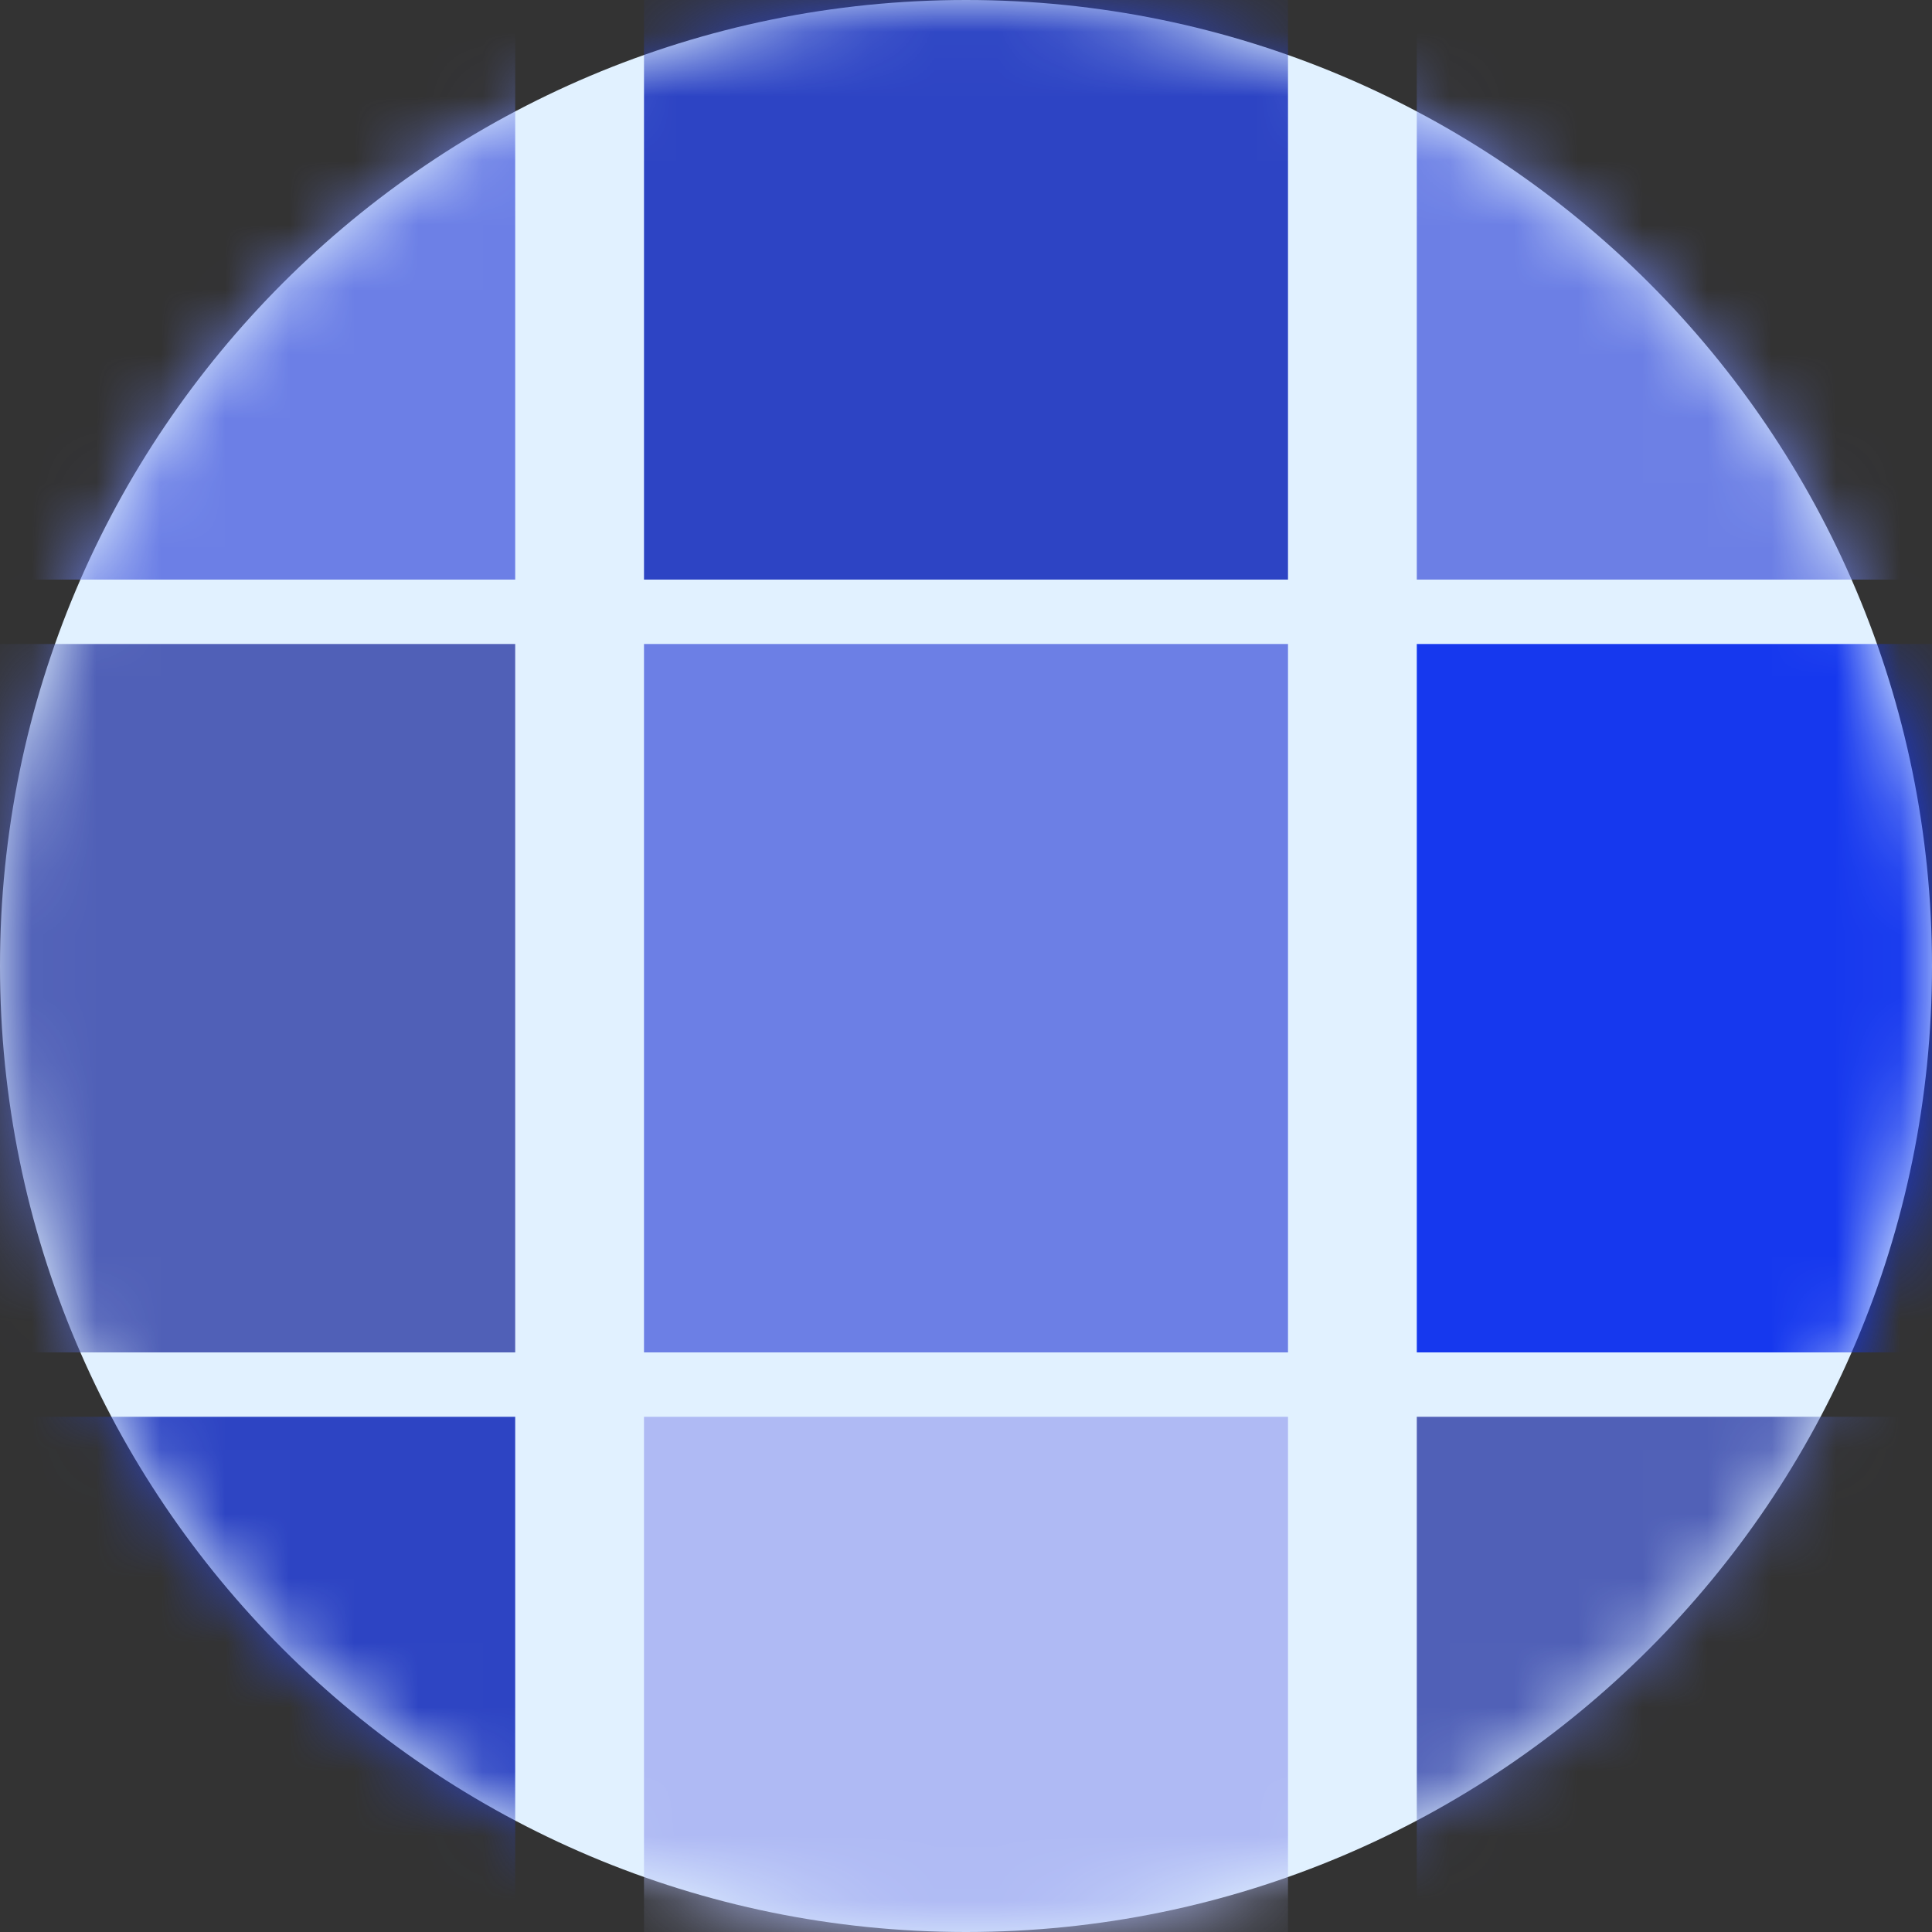 <svg width="30" height="30" viewBox="0 0 30 30" fill="none" xmlns="http://www.w3.org/2000/svg">
<rect x="0" y="0" width="30" height="30" fill="#333333" stroke="none"/>
<path d="M30 15C30 23.284 23.284 30 15 30C6.716 30 0 23.284 0 15C0 6.716 6.716 0 15 0C23.284 0 30 6.716 30 15Z" fill="#E1F1FF"/>
<mask id="mask0_857_16514" style="mask-type:alpha" maskUnits="userSpaceOnUse" x="0" y="0" width="30" height="30">
<path d="M30 15C30 23.284 23.284 30 15 30C6.716 30 0 23.284 0 15C0 6.716 6.716 0 15 0C23.284 0 30 6.716 30 15Z" fill="#FEF0CB"/>
</mask>
<g mask="url(#mask0_857_16514)">
<rect x="-3" y="-2" width="11" height="11" fill="#6C7FE6"/>
<rect x="-3" y="10" width="11" height="11" fill="#5060B7"/>
<rect x="-3" y="22" width="11" height="11" fill="#2D44C3"/>
<rect x="10" y="-2" width="10" height="11" fill="#2D44C4"/>
<rect x="10" y="10" width="10" height="11" fill="#6C7FE5"/>
<rect x="10" y="22" width="10" height="11" fill="#AFBAF4"/>
<rect x="22" y="-2" width="11" height="11" fill="#6C7FE5"/>
<rect x="22" y="10" width="11" height="11" fill="#1638EE"/>
<rect x="22" y="22" width="11" height="11" fill="#5060B7"/>
</g>
</svg>
